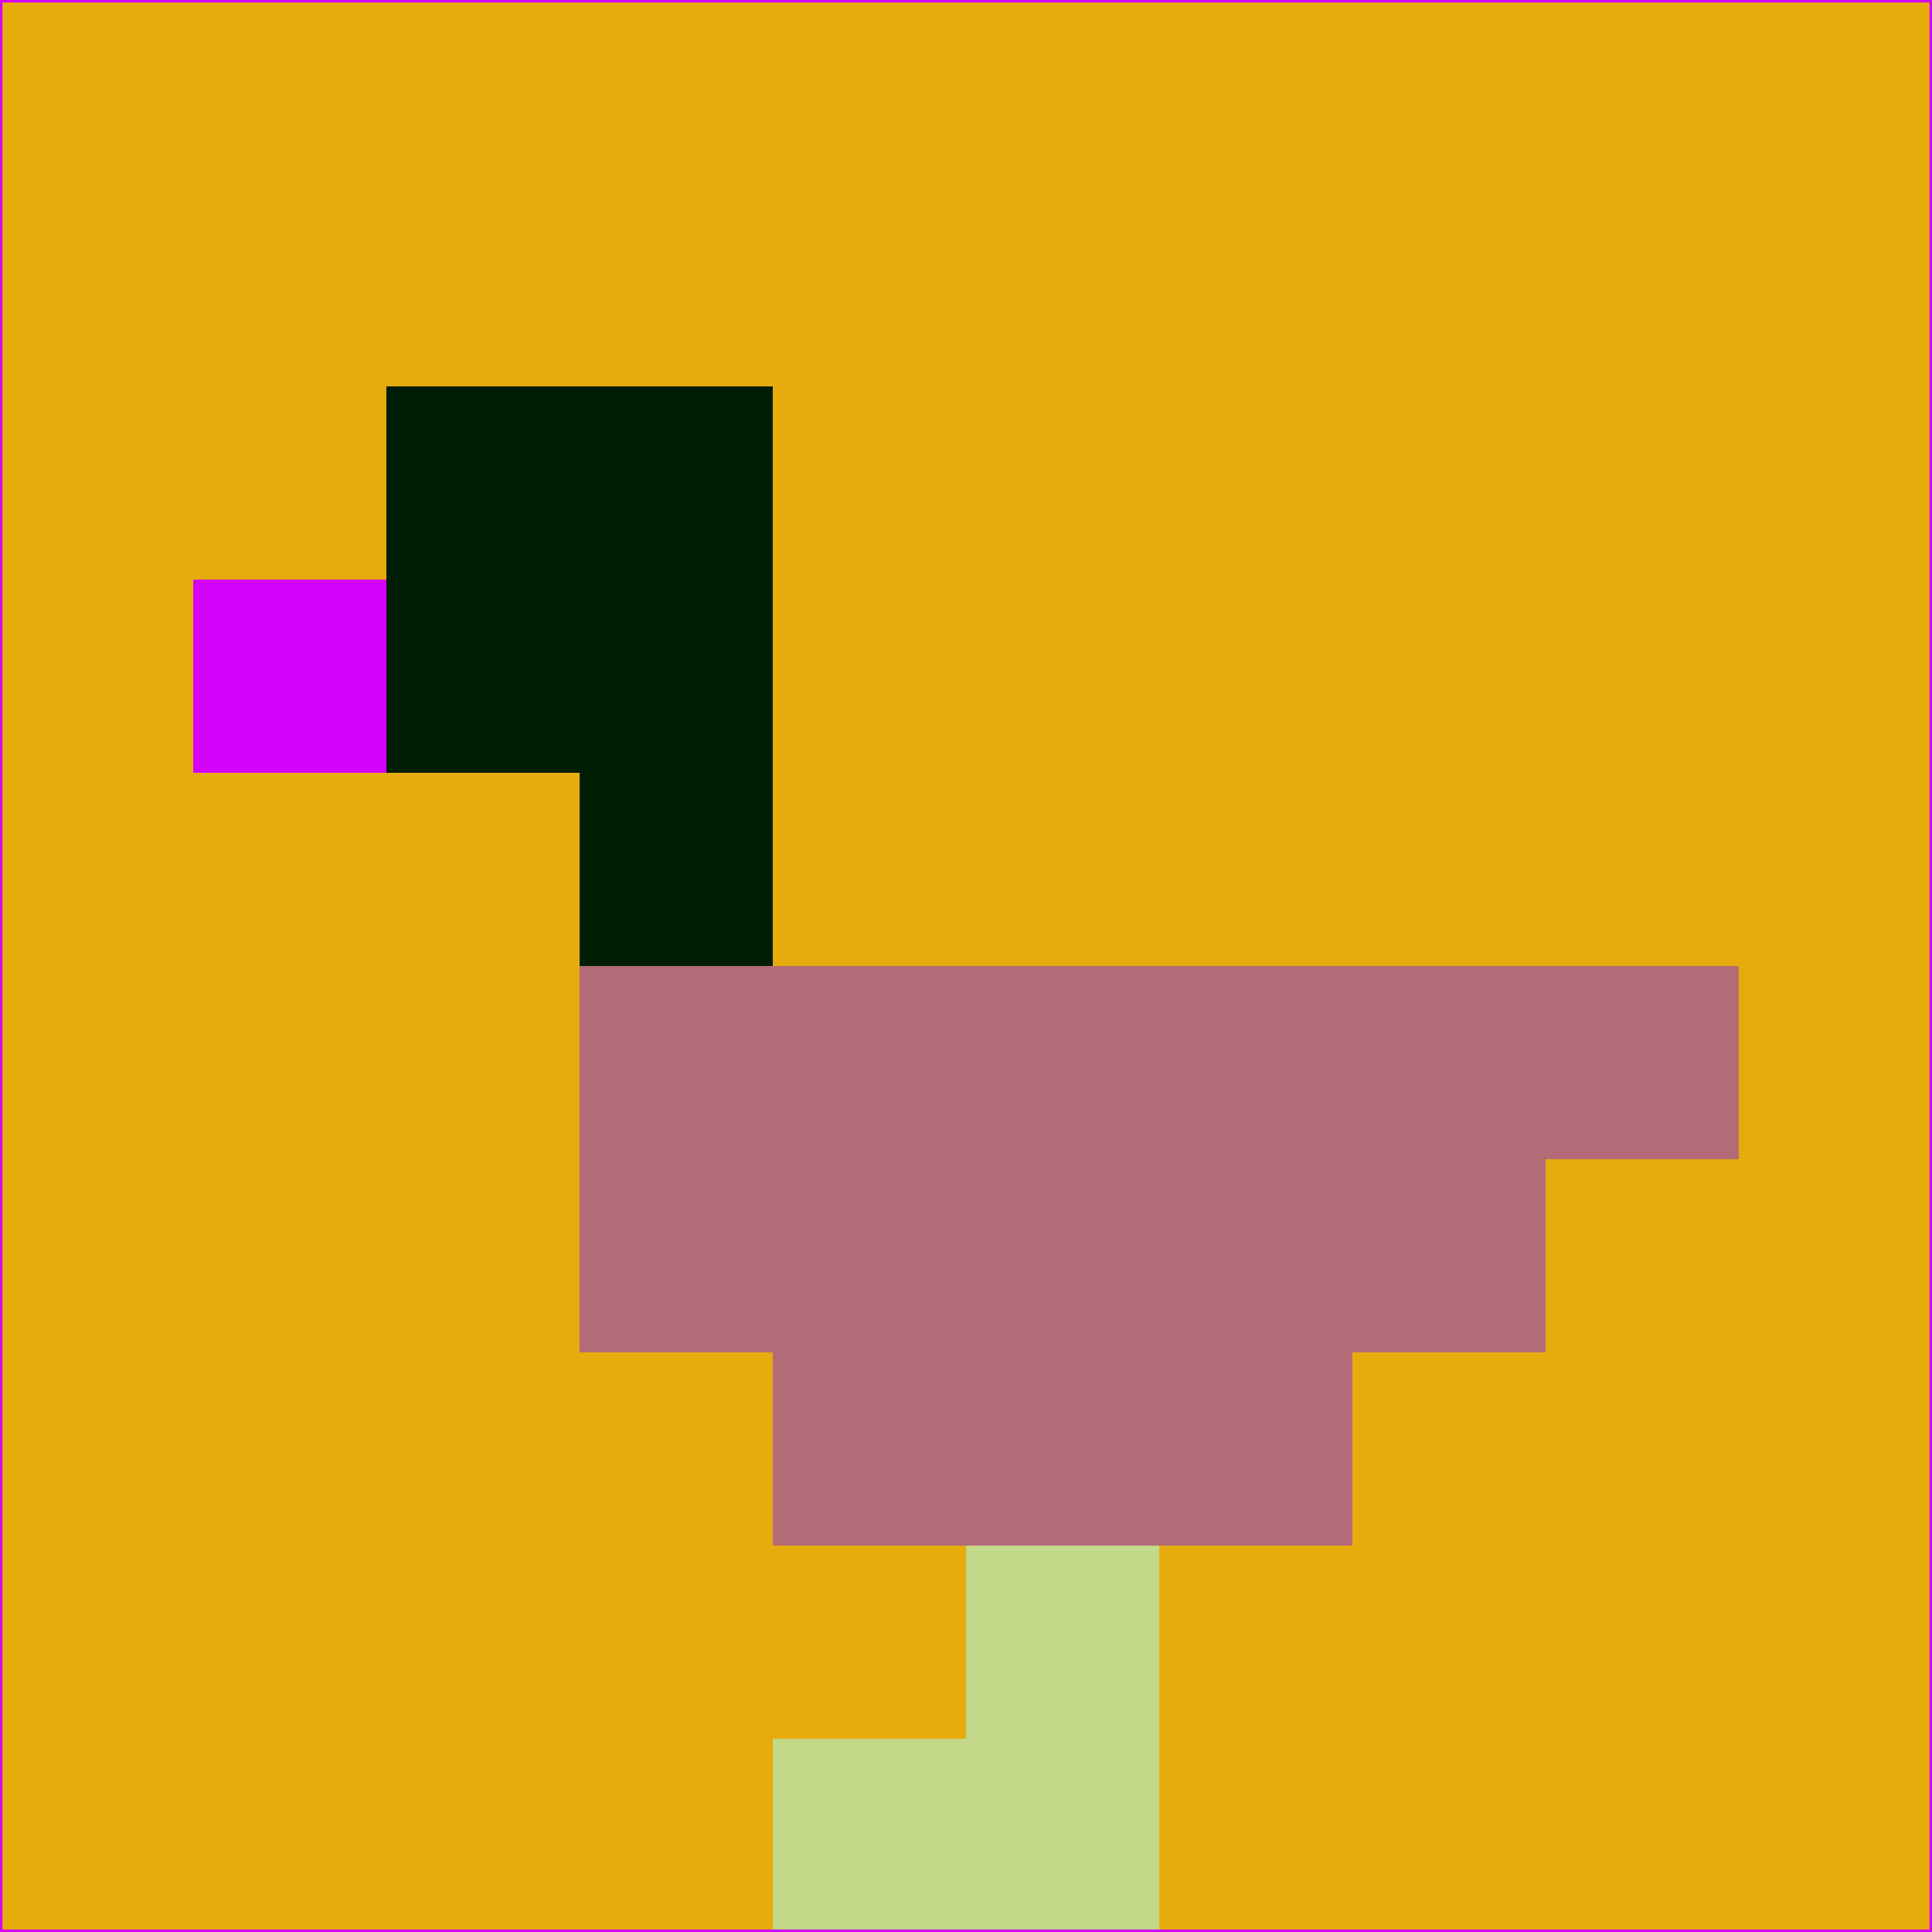 <svg xmlns="http://www.w3.org/2000/svg" version="1.1" width="785" height="785">
  <title>'goose-pfp-694263' by Dmitri Cherniak (Cyberpunk Edition)</title>
  <desc>
    seed=285714
    backgroundColor=#e6ab0d
    padding=20
    innerPadding=0
    timeout=500
    dimension=1
    border=false
    Save=function(){return n.handleSave()}
    frame=12

    Rendered at 2024-09-15T22:37:00.653Z
    Generated in 1ms
    Modified for Cyberpunk theme with new color scheme
  </desc>
  <defs/>
  <rect width="100%" height="100%" fill="#e6ab0d"/>
  <g>
    <g id="0-0">
      <rect x="0" y="0" height="785" width="785" fill="#e6ab0d"/>
      <g>
        <!-- Neon blue -->
        <rect id="0-0-2-2-2-2" x="157" y="157" width="157" height="157" fill="#001e06"/>
        <rect id="0-0-3-2-1-4" x="235.5" y="157" width="78.5" height="314" fill="#001e06"/>
        <!-- Electric purple -->
        <rect id="0-0-4-5-5-1" x="314" y="392.5" width="392.5" height="78.5" fill="#b36c77"/>
        <rect id="0-0-3-5-5-2" x="235.5" y="392.5" width="392.5" height="157" fill="#b36c77"/>
        <rect id="0-0-4-5-3-3" x="314" y="392.5" width="235.5" height="235.5" fill="#b36c77"/>
        <!-- Neon pink -->
        <rect id="0-0-1-3-1-1" x="78.5" y="235.5" width="78.5" height="78.5" fill="#d303f9"/>
        <!-- Cyber yellow -->
        <rect id="0-0-5-8-1-2" x="392.5" y="628" width="78.5" height="157" fill="#c3d888"/>
        <rect id="0-0-4-9-2-1" x="314" y="706.5" width="157" height="78.5" fill="#c3d888"/>
      </g>
      <rect x="0" y="0" stroke="#d303f9" stroke-width="2" height="785" width="785" fill="none"/>
    </g>
  </g>
  <script xmlns=""/>
</svg>